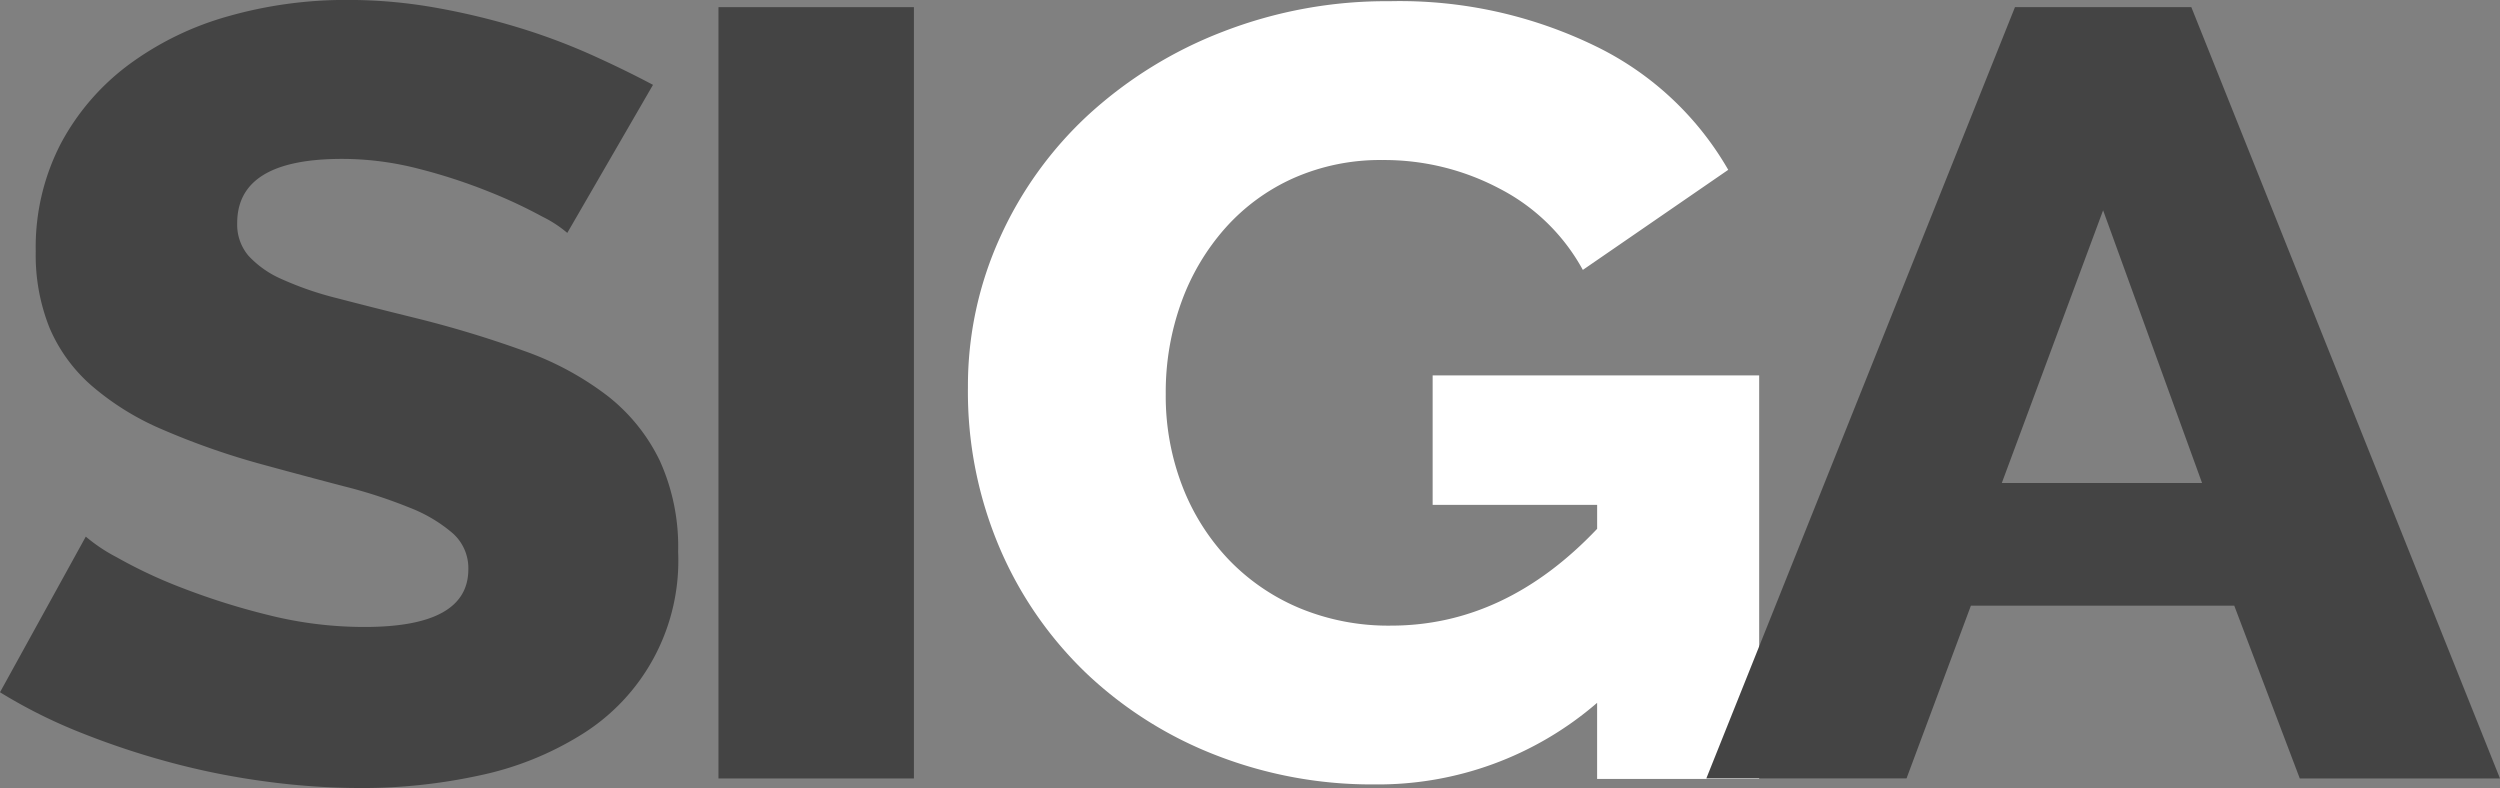 <svg id="Logo_SIGA_BG_logo" data-name="Logo/SIGA/BG_logo" xmlns="http://www.w3.org/2000/svg" width="206.22" height="65" viewBox="0 0 206.22 65">
  <rect x="0" y="0" width="206.22" height="65" fill="#808080" stroke="none"/>
  <path id="Caminho_3223" data-name="Caminho 3223" d="M149.9,422.32a9.88,9.88,0,0,0-2.064-1.347,40.575,40.575,0,0,0-4.423-2.065,45.607,45.607,0,0,0-5.8-1.886,25.215,25.215,0,0,0-6.291-.808q-8.651,0-8.65,5.3a3.961,3.961,0,0,0,.934,2.694,8.178,8.178,0,0,0,2.752,1.93,26.794,26.794,0,0,0,4.571,1.571q2.751.719,6.39,1.616a89.5,89.5,0,0,1,9.044,2.738,24.9,24.9,0,0,1,6.832,3.681,15.115,15.115,0,0,1,4.325,5.342,17.154,17.154,0,0,1,1.524,7.542,16.859,16.859,0,0,1-8.061,15.128,25.956,25.956,0,0,1-8.356,3.322,45.457,45.457,0,0,1-9.732,1.032,59.36,59.36,0,0,1-7.864-.539A61.55,61.55,0,0,1,117.163,466a66.1,66.1,0,0,1-7.422-2.469,42.671,42.671,0,0,1-6.635-3.322l7.077-12.838a13.657,13.657,0,0,0,2.556,1.706,39.526,39.526,0,0,0,5.358,2.514,57.952,57.952,0,0,0,7.127,2.245,32.505,32.505,0,0,0,7.962.988q8.552,0,8.552-4.758a3.843,3.843,0,0,0-1.278-2.963,12.217,12.217,0,0,0-3.539-2.11,40.853,40.853,0,0,0-5.358-1.751q-3.1-.808-6.734-1.8a61.567,61.567,0,0,1-8.355-2.918,22.2,22.2,0,0,1-5.849-3.636,13.169,13.169,0,0,1-3.441-4.758,16.134,16.134,0,0,1-1.13-6.284,18.559,18.559,0,0,1,2.064-8.888,19.573,19.573,0,0,1,5.6-6.509,25.229,25.229,0,0,1,8.208-4,35.467,35.467,0,0,1,9.879-1.347,41.057,41.057,0,0,1,7.176.629,58.351,58.351,0,0,1,6.783,1.616,51.4,51.4,0,0,1,6.045,2.245q2.8,1.258,5.161,2.514Z" transform="translate(-103.106 -403.107)" fill="#444"/>
  <path id="Caminho_3224" data-name="Caminho 3224" d="M260.759,468.153V404.529H276.88v63.624Z" transform="translate(-201.493 -403.939)" fill="#444"/>
  <path id="Caminho_3225" data-name="Caminho 3225" d="M374.3,461.221a27.639,27.639,0,0,1-18.382,6.73,35.363,35.363,0,0,1-12.976-2.378,32.686,32.686,0,0,1-10.666-6.685,31.325,31.325,0,0,1-7.225-10.364A32.844,32.844,0,0,1,322.4,435.2a29.559,29.559,0,0,1,2.654-12.383,31.27,31.27,0,0,1,7.323-10.139,35,35,0,0,1,11.059-6.82,37.286,37.286,0,0,1,13.762-2.512,36.855,36.855,0,0,1,17.006,3.724,25.4,25.4,0,0,1,10.911,10.185l-11.993,8.255a16.348,16.348,0,0,0-6.832-6.685,20.324,20.324,0,0,0-9.683-2.378,17.654,17.654,0,0,0-7.323,1.481,16.591,16.591,0,0,0-5.652,4.127,18.852,18.852,0,0,0-3.637,6.147,21.8,21.8,0,0,0-1.278,7.538,20.63,20.63,0,0,0,1.377,7.627,18.277,18.277,0,0,0,3.833,6.057,17.413,17.413,0,0,0,5.849,3.993,19.087,19.087,0,0,0,7.52,1.436q9.437,0,17.006-7.986V444.89H360.733V434.212h26.935V467.5H374.3Z" transform="translate(-242.557 -403.246)" fill="#fff"/>
  <path id="Caminho_3226" data-name="Caminho 3226" d="M515.23,404.529h14.548l25.46,63.624H538.724L533.318,453.9H511.594l-5.309,14.248H489.771Zm15.433,39.25L522.5,421.287l-8.355,22.492Z" transform="translate(-349.019 -403.939)" fill="#444"/>
</svg>
